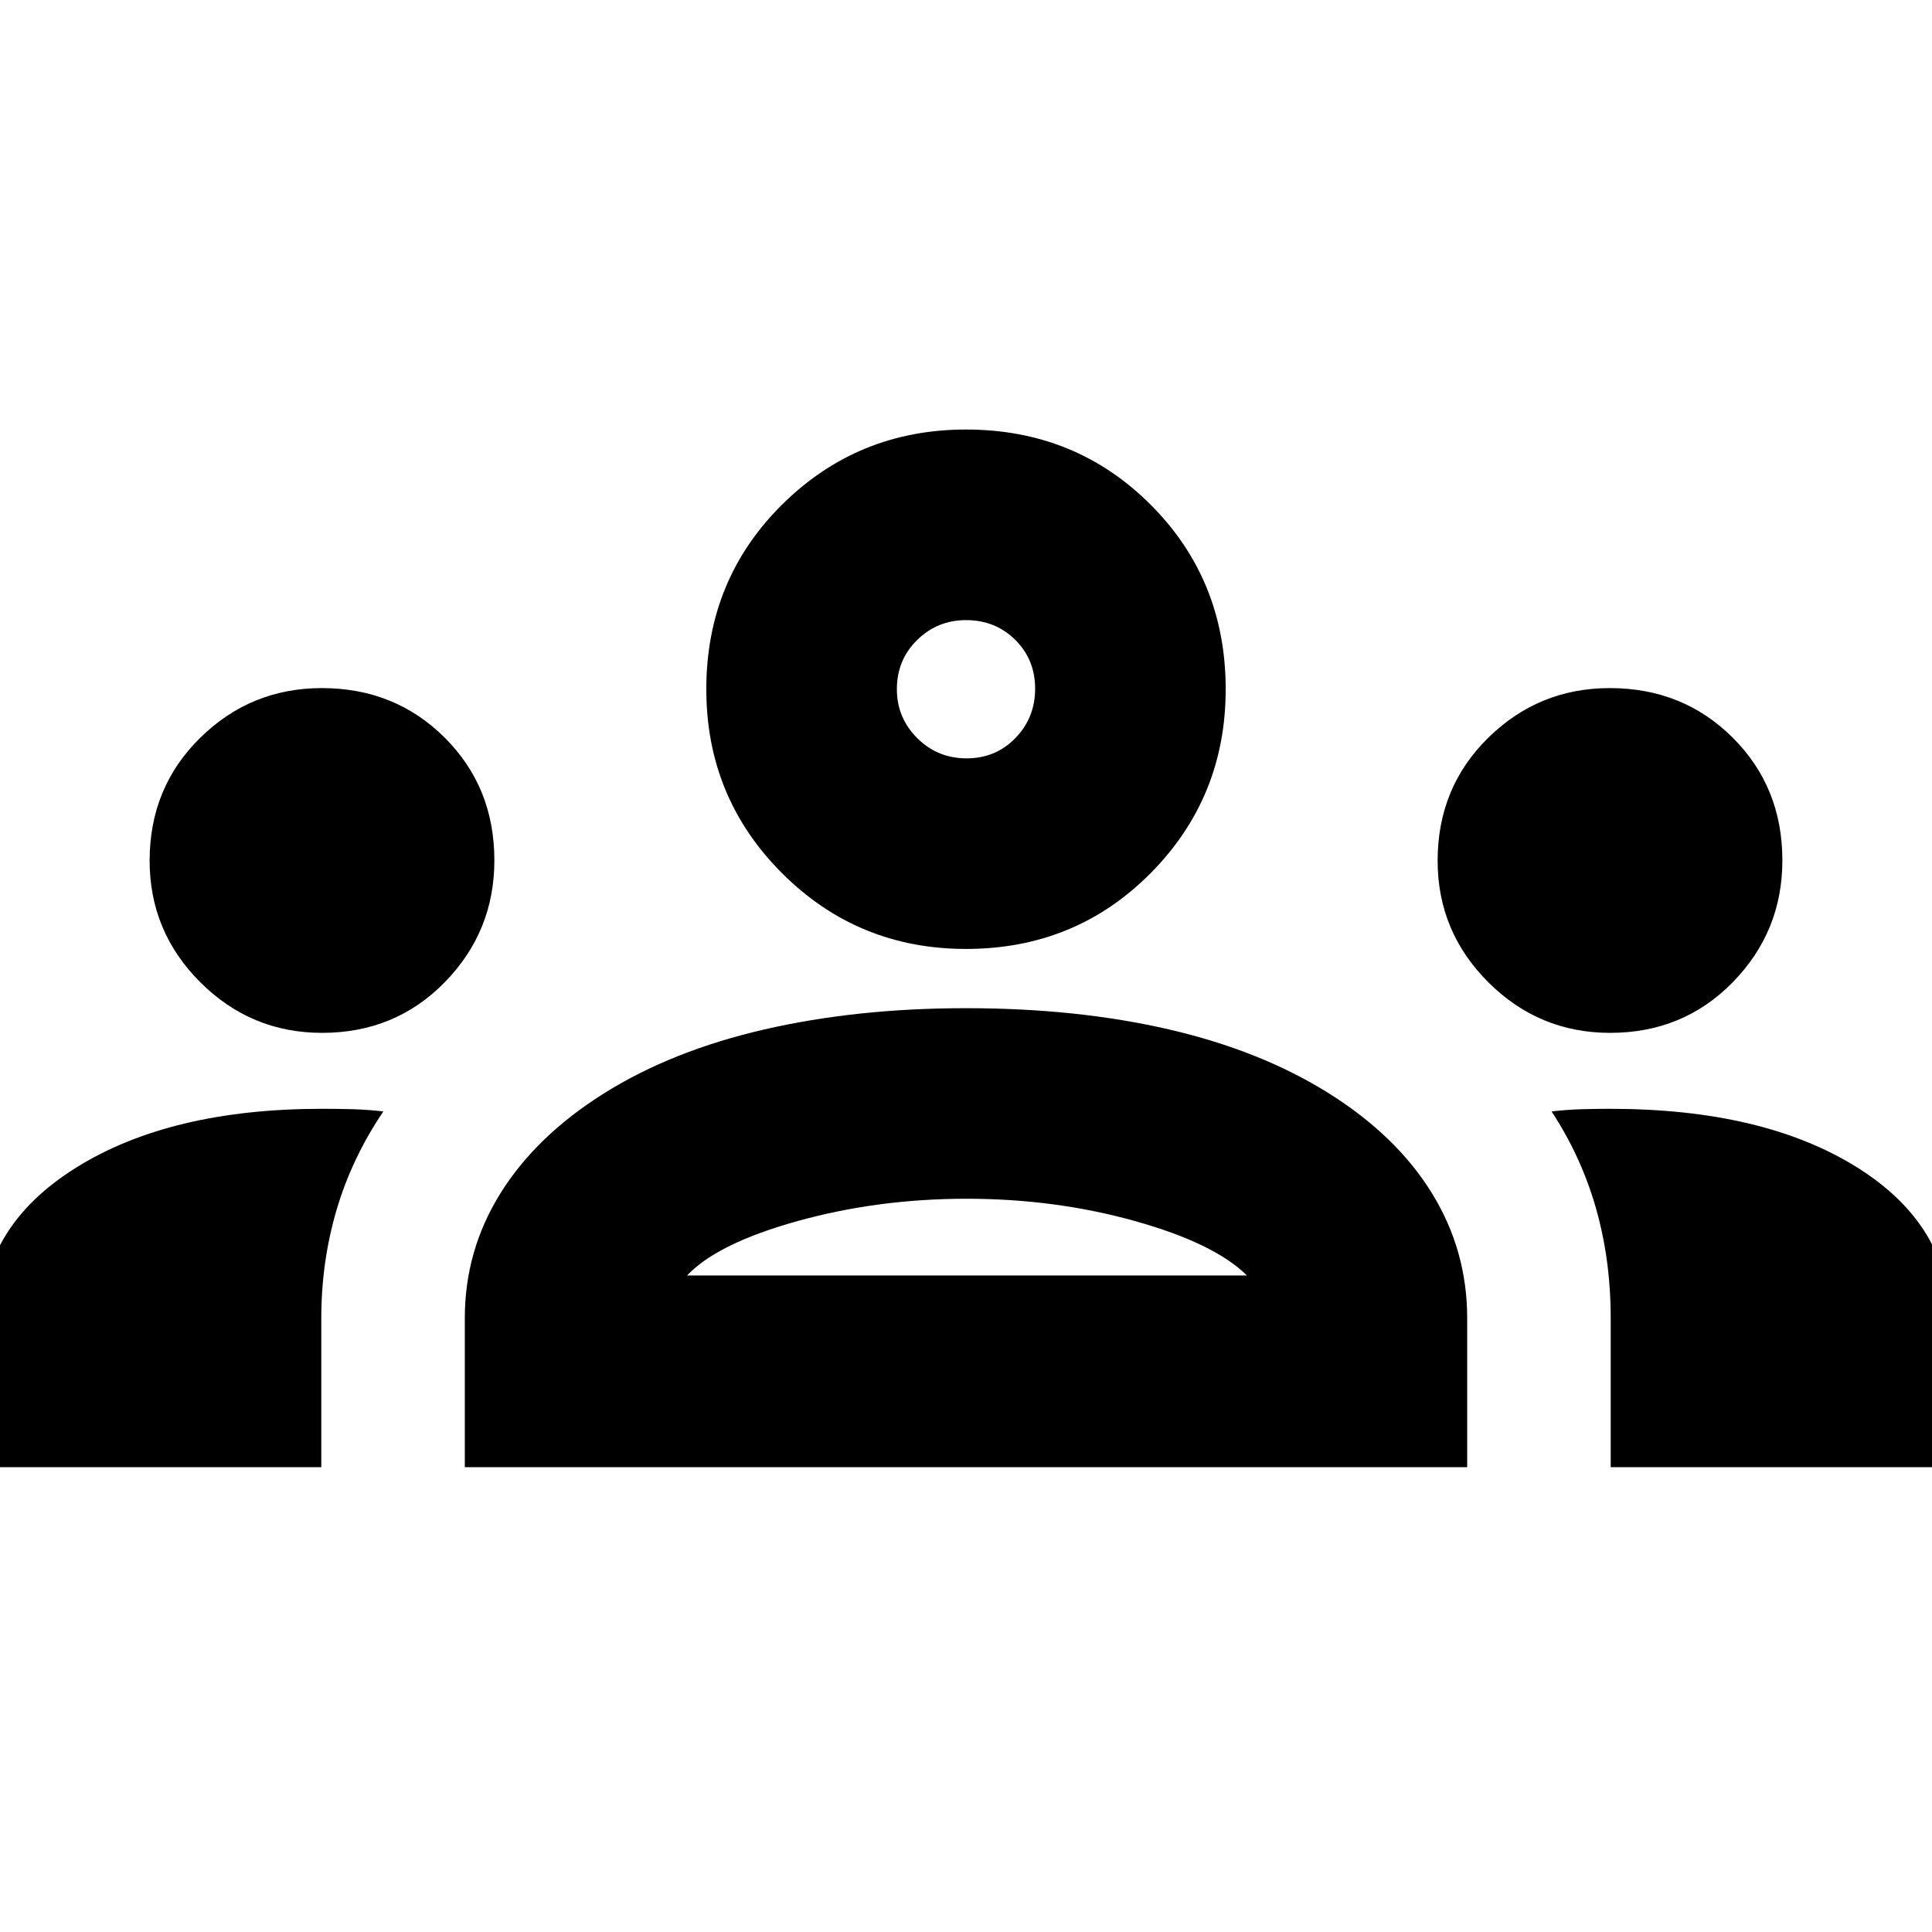 <svg xmlns="http://www.w3.org/2000/svg" height="24" viewBox="0 -960 960 960" width="24"><path d="M-9.04-230.96V-303q0-47.52 46.82-76.78Q84.61-409.04 160-409.04q8.48 0 15.67.21 7.2.22 14.81 1.09-15.7 23.26-23.26 49.01-7.57 25.74-7.57 53.73v74.04H-9.04Zm240 0V-305q0-33.7 17.78-62.17 17.78-28.48 51.48-49.61 33.69-21.13 79.61-31.7 45.91-10.56 100.15-10.56 55.28 0 100.91 10.56 45.63 10.57 79.33 31.7 33.69 21.13 51.26 49.61 17.56 28.47 17.56 62.17v74.04H230.96Zm569.39 0V-305q0-29.04-7.35-54.72t-22.04-48.02q7.61-.87 14.65-1.09 7.04-.21 14.39-.21 76.07 0 122.56 28.97 46.48 28.97 46.48 77.07v72.04H800.35Zm-458.96-95.26h278.22q-16.22-16.04-55.78-27.08-39.57-11.05-83.55-11.05t-83.82 11.05q-39.85 11.04-55.07 27.08ZM160.05-446.78q-35.31 0-60.51-25.13-25.19-25.14-25.19-60.43 0-36.36 25.13-61.05 25.13-24.7 60.42-24.7 36.36 0 61.06 24.61 24.69 24.61 24.69 60.99 0 35.32-24.61 60.51-24.61 25.2-60.99 25.2Zm640 0q-35.31 0-60.51-25.13-25.19-25.14-25.19-60.43 0-36.36 25.13-61.05 25.13-24.7 60.42-24.7 36.36 0 61.06 24.61 24.69 24.61 24.69 60.99 0 35.32-24.61 60.51-24.61 25.2-60.99 25.2ZM480-488.48q-53.77 0-91.41-37.64-37.63-37.63-37.63-91.4 0-54.39 37.63-91.72 37.64-37.33 91.41-37.33 54.39 0 91.72 37.33 37.32 37.33 37.32 91.72 0 53.77-37.32 91.4-37.33 37.64-91.72 37.64Zm.28-94.7q14.46 0 24.26-10.08 9.81-10.09 9.81-24.55 0-14.45-9.88-24.26-9.87-9.8-24.47-9.8-14.17 0-24.26 9.87-10.09 9.88-10.09 24.48 0 14.17 10.09 24.26 10.09 10.08 24.54 10.08Zm.72 256.96Zm-1-291.3Z"/></svg>